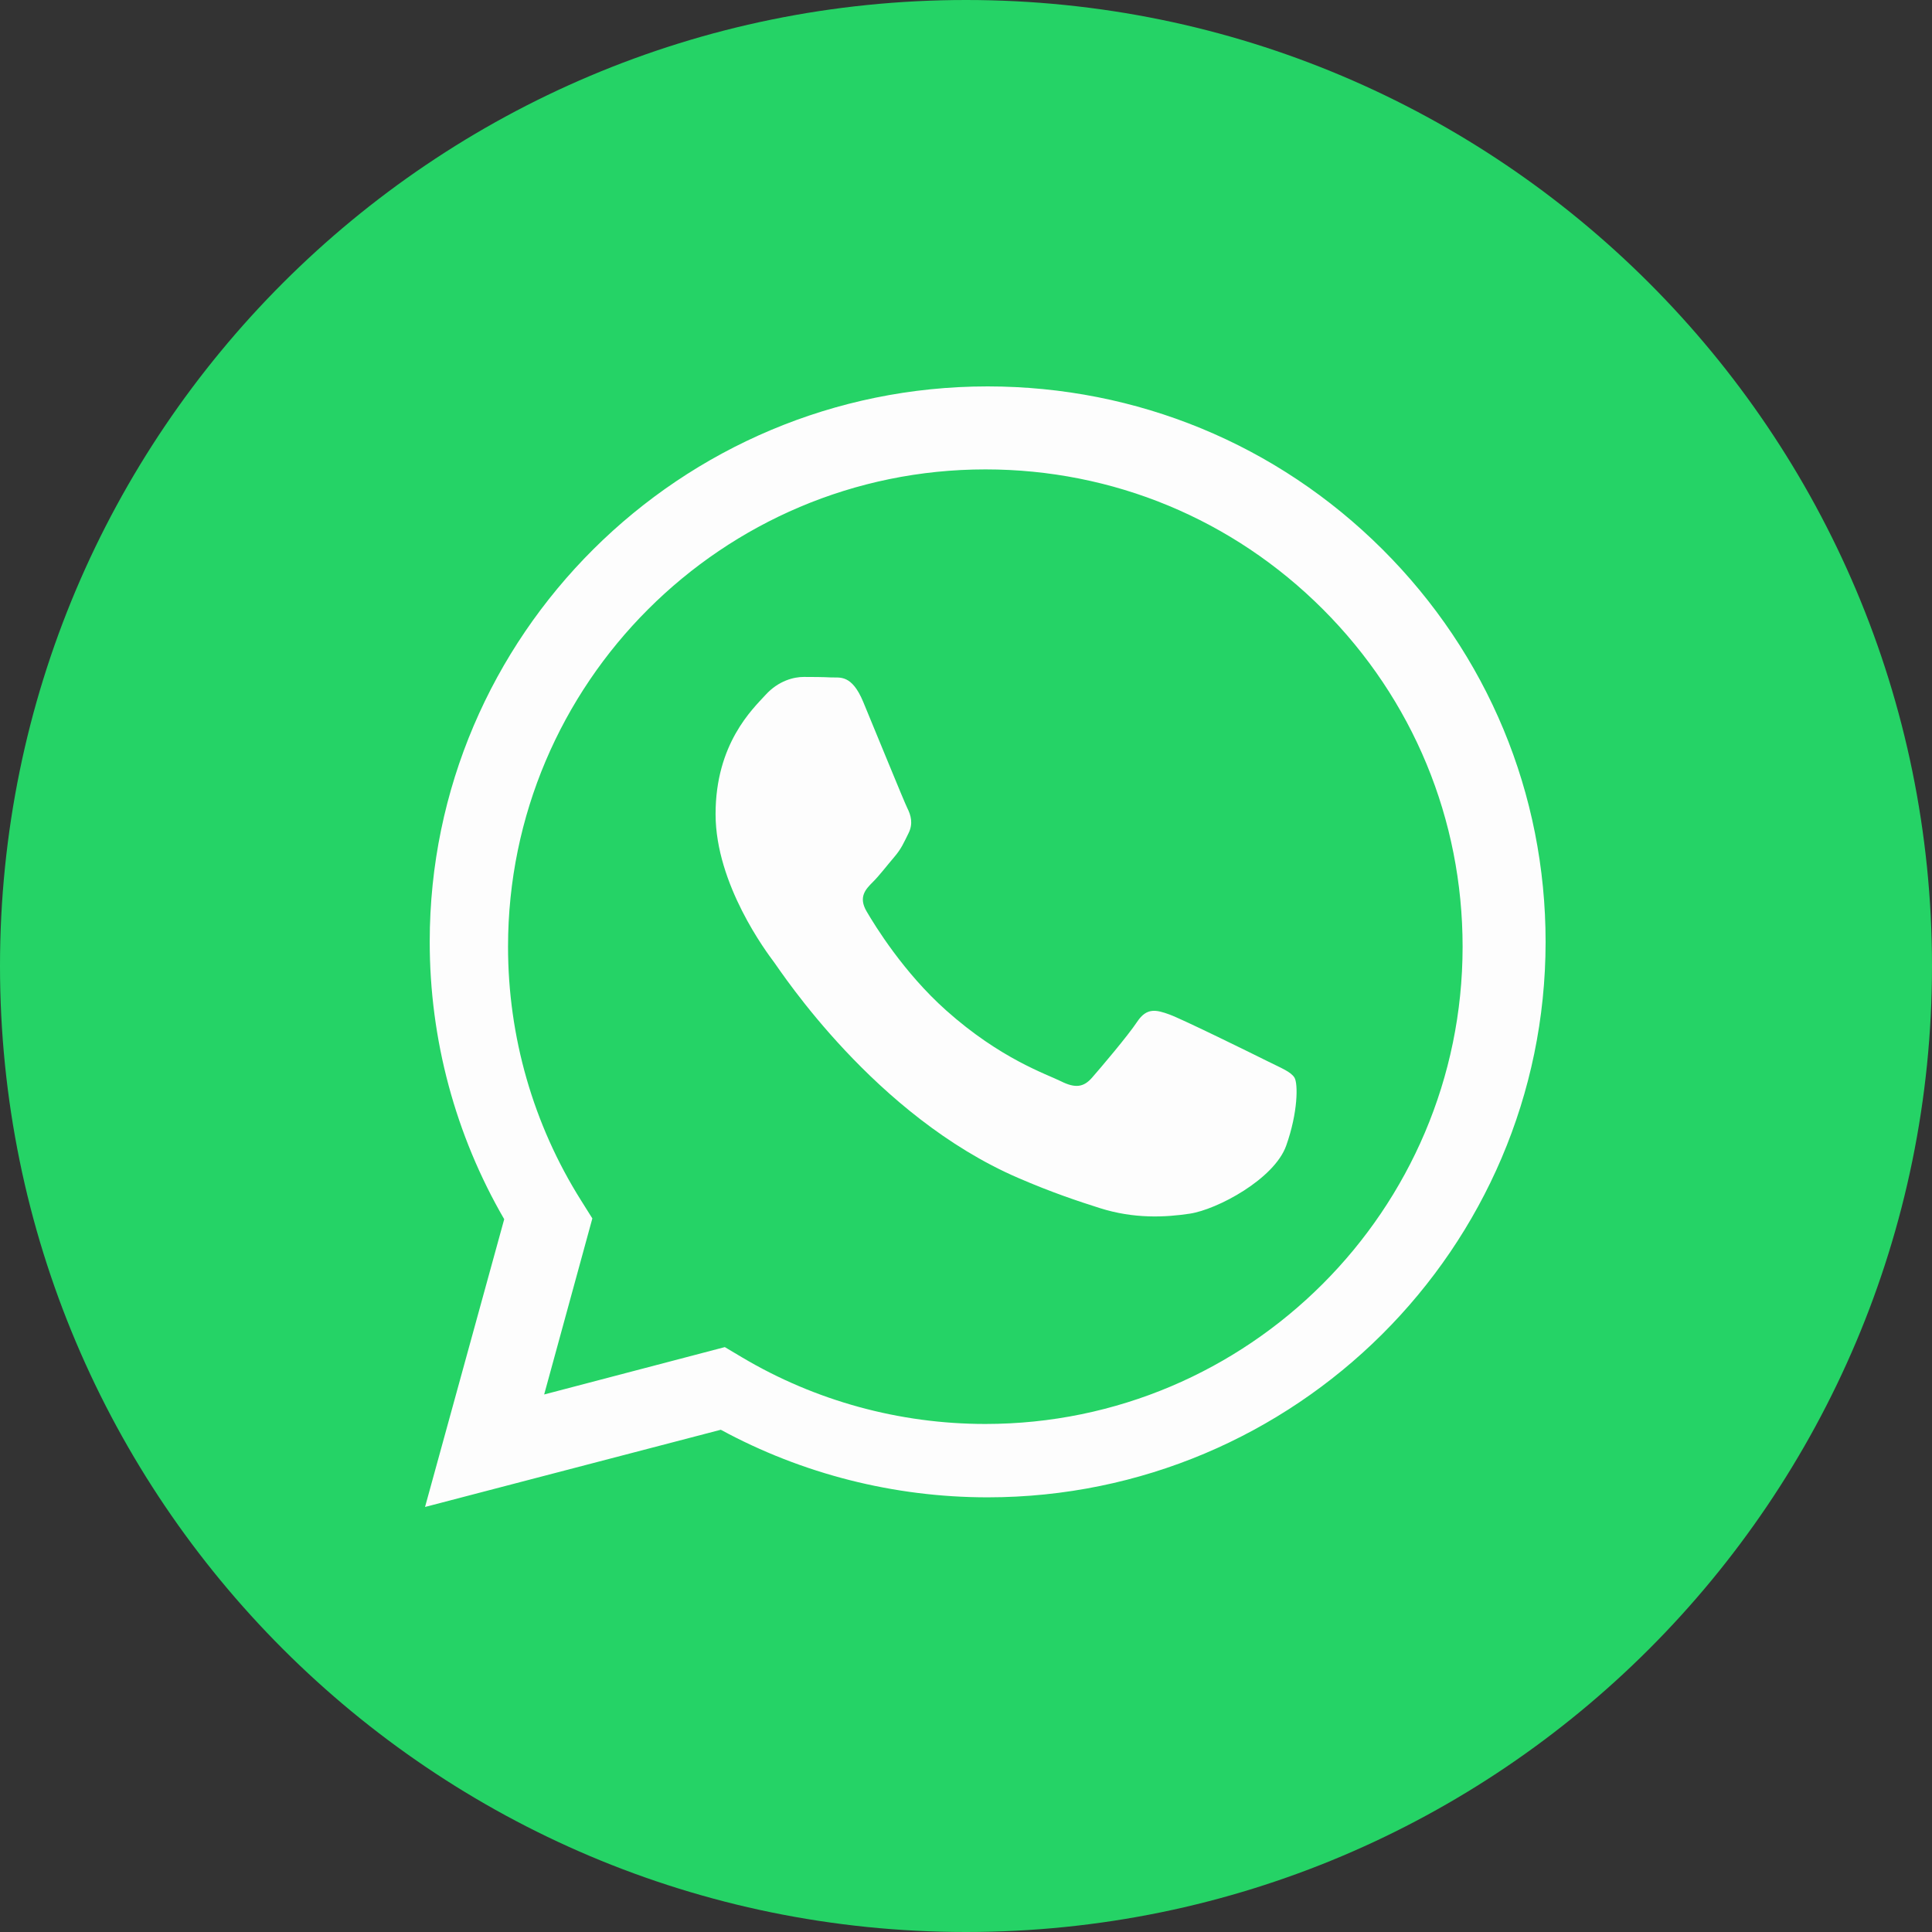 <svg width="50" height="50" viewBox="0 0 50 50" fill="none" xmlns="http://www.w3.org/2000/svg">
<rect x="0" y="0" width="50" height="50" fill="#333333" stroke="none"/>
<path fill-rule="evenodd" clip-rule="evenodd" d="M25 50C38.807 50 50 38.807 50 25C50 11.193 38.807 0 25 0C11.193 0 0 11.193 0 25C0 38.807 11.193 50 25 50Z" fill="#25D366"/>
<path fill-rule="evenodd" clip-rule="evenodd" d="M25.561 38.751H25.555C23.138 38.75 20.764 38.147 18.654 37.002L11 39L13.049 31.553C11.785 29.374 11.12 26.902 11.121 24.369C11.124 16.446 17.602 10 25.561 10C29.423 10.002 33.049 11.498 35.775 14.214C38.501 16.931 40.002 20.541 40 24.381C39.997 32.302 33.522 38.748 25.561 38.751ZM18.758 34.863L19.209 35.131C21.105 36.256 23.279 36.851 25.495 36.852H25.5C32.308 36.852 37.849 31.313 37.852 24.505C37.853 21.205 36.57 18.103 34.238 15.769C31.905 13.435 28.804 12.149 25.505 12.148C18.692 12.148 13.151 17.687 13.148 24.495C13.147 26.828 13.8 29.1 15.037 31.066L15.33 31.533L14.083 36.089L18.758 34.863ZM33.502 27.891C33.409 27.737 33.163 27.644 32.793 27.459C32.423 27.274 30.604 26.379 30.265 26.255C29.926 26.132 29.679 26.07 29.432 26.44C29.186 26.811 28.477 27.644 28.261 27.891C28.045 28.138 27.829 28.169 27.459 27.984C27.089 27.799 25.897 27.408 24.484 26.147C23.384 25.166 22.642 23.954 22.426 23.584C22.21 23.213 22.403 23.013 22.588 22.828C22.755 22.663 22.958 22.396 23.143 22.18C23.328 21.964 23.39 21.81 23.513 21.563C23.636 21.316 23.575 21.1 23.482 20.915C23.39 20.729 22.65 18.908 22.341 18.167C22.041 17.445 21.736 17.543 21.509 17.532C21.294 17.521 21.047 17.519 20.8 17.519C20.553 17.519 20.152 17.611 19.814 17.982C19.474 18.352 18.519 19.247 18.519 21.069C18.519 22.89 19.844 24.65 20.029 24.897C20.214 25.144 22.638 28.881 26.349 30.484C27.232 30.866 27.921 31.093 28.459 31.264C29.345 31.546 30.151 31.506 30.789 31.41C31.5 31.304 32.978 30.515 33.286 29.651C33.594 28.787 33.594 28.046 33.502 27.891Z" fill="#FDFDFD"/>
</svg>
